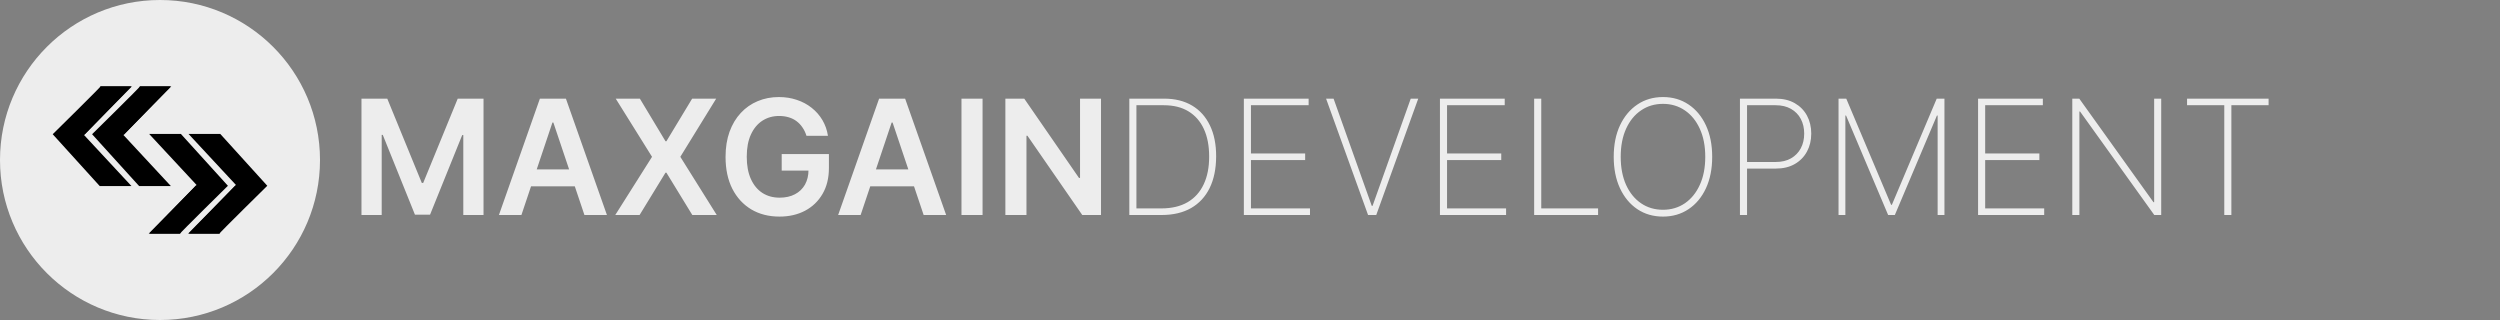 <svg width="250" height="32" viewBox="0 0 250 32" fill="none" xmlns="http://www.w3.org/2000/svg">
<rect x="0" y="0" width="250" height="32" fill="#808080" stroke="none"/>
<path d="M16 32C24.837 32 32 24.837 32 16C32 7.163 24.837 0 16 0C7.163 0 0 7.163 0 16C0 24.837 7.163 32 16 32Z" fill="#EDEDED"/>
<path d="M13.11 8.64C13.11 8.64 9.972 8.64 10.053 8.64C10.135 8.64 5.271 13.422 5.271 13.422L9.975 18.609H13.15L8.405 13.504L13.11 8.64Z" fill="black"/>
<path d="M8.405 13.504L13.188 8.64C13.188 8.64 9.972 8.64 10.05 8.64" fill="black"/>
<path d="M17.051 8.64C17.051 8.64 13.914 8.64 13.995 8.64C14.076 8.64 9.209 13.422 9.209 13.422L13.914 18.609H17.089L12.346 13.504L17.051 8.64Z" fill="black"/>
<path d="M12.346 13.504L17.129 8.64C17.129 8.64 13.914 8.64 13.992 8.64" fill="black"/>
<path d="M18.89 23.36C18.89 23.36 22.028 23.36 21.946 23.36C21.865 23.36 26.729 18.578 26.729 18.578L22.025 13.391H18.85L23.595 18.496L18.89 23.36Z" fill="black"/>
<path d="M23.595 18.496L18.812 23.36C18.812 23.36 22.028 23.36 21.95 23.36" fill="black"/>
<path d="M14.952 23.36C14.952 23.36 18.09 23.36 18.008 23.36C17.927 23.36 22.791 18.578 22.791 18.578L18.086 13.391H14.911L19.657 18.496L14.952 23.36Z" fill="black"/>
<path d="M19.654 18.496L14.871 23.36C14.871 23.36 18.086 23.36 18.008 23.36" fill="black"/>
<path d="M36.148 9.864H38.727L42.182 18.296H42.318L45.773 9.864H48.352V21.5H46.33V13.506H46.222L43.006 21.466H41.494L38.278 13.489H38.17V21.5H36.148V9.864ZM52.142 21.5H49.892L53.989 9.864H56.591L60.693 21.5H58.443L55.335 12.25H55.244L52.142 21.5ZM52.216 16.938H58.352V18.631H52.216V16.938ZM63.987 9.864L66.55 14.125H66.641L69.215 9.864H71.618L68.033 15.682L71.675 21.5H69.231L66.641 17.267H66.55L63.959 21.5H61.527L65.203 15.682L61.572 9.864H63.987ZM80.646 13.579C80.552 13.273 80.421 12.998 80.254 12.756C80.091 12.509 79.894 12.299 79.663 12.125C79.436 11.951 79.175 11.82 78.879 11.733C78.584 11.642 78.262 11.597 77.913 11.597C77.288 11.597 76.731 11.754 76.243 12.068C75.754 12.383 75.37 12.845 75.09 13.454C74.813 14.061 74.675 14.799 74.675 15.671C74.675 16.549 74.813 17.294 75.09 17.903C75.366 18.513 75.751 18.977 76.243 19.296C76.735 19.61 77.307 19.767 77.959 19.767C78.55 19.767 79.061 19.653 79.493 19.426C79.928 19.199 80.264 18.877 80.499 18.46C80.733 18.04 80.851 17.547 80.851 16.983L81.328 17.057H78.169V15.409H82.891V16.807C82.891 17.803 82.678 18.665 82.254 19.392C81.83 20.119 81.247 20.68 80.504 21.074C79.762 21.464 78.91 21.659 77.947 21.659C76.876 21.659 75.934 21.419 75.124 20.938C74.317 20.453 73.686 19.765 73.231 18.875C72.781 17.981 72.555 16.921 72.555 15.693C72.555 14.754 72.688 13.915 72.953 13.176C73.222 12.438 73.597 11.811 74.078 11.296C74.559 10.777 75.124 10.383 75.771 10.114C76.419 9.841 77.124 9.705 77.885 9.705C78.529 9.705 79.129 9.799 79.686 9.989C80.243 10.174 80.737 10.439 81.169 10.784C81.605 11.129 81.963 11.538 82.243 12.011C82.523 12.485 82.707 13.008 82.794 13.579H80.646ZM86.064 21.5H83.814L87.91 9.864H90.513L94.615 21.5H92.365L89.257 12.25H89.166L86.064 21.5ZM86.138 16.938H92.274V18.631H86.138V16.938ZM98.256 9.864V21.5H96.148V9.864H98.256ZM110.101 9.864V21.5H108.226L102.743 13.574H102.646V21.5H100.538V9.864H102.425L107.902 17.796H108.004V9.864H110.101ZM116.159 21.5H112.932V9.864H116.409C117.5 9.864 118.434 10.095 119.21 10.557C119.987 11.019 120.581 11.682 120.994 12.546C121.411 13.405 121.617 14.438 121.614 15.642C121.61 16.873 121.394 17.926 120.966 18.801C120.538 19.672 119.919 20.341 119.108 20.807C118.297 21.269 117.314 21.5 116.159 21.5ZM113.642 20.841H116.131C117.169 20.841 118.044 20.634 118.756 20.222C119.468 19.805 120.006 19.208 120.369 18.432C120.737 17.655 120.919 16.725 120.915 15.642C120.915 14.574 120.739 13.659 120.386 12.898C120.034 12.133 119.521 11.546 118.847 11.136C118.176 10.727 117.354 10.523 116.381 10.523H113.642V20.841ZM124.385 21.5V9.864H130.862V10.523H125.095V15.347H130.516V16.006H125.095V20.841H130.999V21.5H124.385ZM133.358 9.864L137.176 20.585H137.256L141.074 9.864H141.824L137.625 21.5H136.807L132.608 9.864H133.358ZM143.994 21.5V9.864H150.472V10.523H144.705V15.347H150.125V16.006H144.705V20.841H150.608V21.5H143.994ZM153.416 21.5V9.864H154.126V20.841H159.808V21.5H153.416ZM171.219 15.682C171.219 16.883 171.01 17.932 170.594 18.829C170.177 19.724 169.598 20.419 168.855 20.915C168.116 21.411 167.264 21.659 166.298 21.659C165.329 21.659 164.473 21.411 163.73 20.915C162.991 20.415 162.414 19.718 161.997 18.824C161.58 17.926 161.372 16.879 161.372 15.682C161.372 14.481 161.58 13.434 161.997 12.54C162.418 11.646 162.997 10.951 163.736 10.454C164.474 9.955 165.329 9.705 166.298 9.705C167.264 9.705 168.116 9.953 168.855 10.449C169.598 10.945 170.177 11.642 170.594 12.54C171.01 13.434 171.219 14.481 171.219 15.682ZM170.526 15.682C170.526 14.602 170.344 13.667 169.98 12.875C169.62 12.083 169.122 11.472 168.486 11.04C167.849 10.604 167.12 10.386 166.298 10.386C165.476 10.386 164.747 10.602 164.111 11.034C163.474 11.462 162.974 12.074 162.611 12.869C162.251 13.661 162.071 14.598 162.071 15.682C162.071 16.754 162.249 17.688 162.605 18.483C162.965 19.275 163.463 19.888 164.099 20.324C164.736 20.759 165.469 20.977 166.298 20.977C167.12 20.977 167.849 20.761 168.486 20.329C169.122 19.894 169.62 19.28 169.98 18.489C170.344 17.697 170.526 16.761 170.526 15.682ZM173.994 21.5V9.864H177.58C178.318 9.864 178.951 10.015 179.477 10.318C180.008 10.621 180.415 11.036 180.699 11.562C180.983 12.089 181.125 12.689 181.125 13.364C181.125 14.03 180.983 14.627 180.699 15.153C180.415 15.68 180.008 16.097 179.477 16.403C178.951 16.706 178.32 16.858 177.585 16.858H174.494V16.199H177.568C178.167 16.199 178.678 16.078 179.102 15.835C179.527 15.589 179.852 15.254 180.08 14.829C180.307 14.402 180.42 13.913 180.42 13.364C180.42 12.811 180.307 12.32 180.08 11.892C179.852 11.464 179.525 11.129 179.097 10.886C178.672 10.644 178.161 10.523 177.562 10.523H174.705V21.5H173.994ZM183.854 9.864H184.626L189.109 20.477H189.189L193.672 9.864H194.445V21.5H193.763V11.551H193.695L189.484 21.5H188.814L184.604 11.551H184.536V21.5H183.854V9.864ZM197.807 21.5V9.864H204.284V10.523H198.517V15.347H203.938V16.006H198.517V20.841H204.42V21.5H197.807ZM216.121 9.864V21.5H215.428L208.007 11.153H207.939V21.5H207.229V9.864H207.928L215.348 20.222H215.416V9.864H216.121ZM218.706 10.523V9.864H226.859V10.523H223.138V21.5H222.428V10.523H218.706Z" fill="#EDEDED"/>
</svg>
